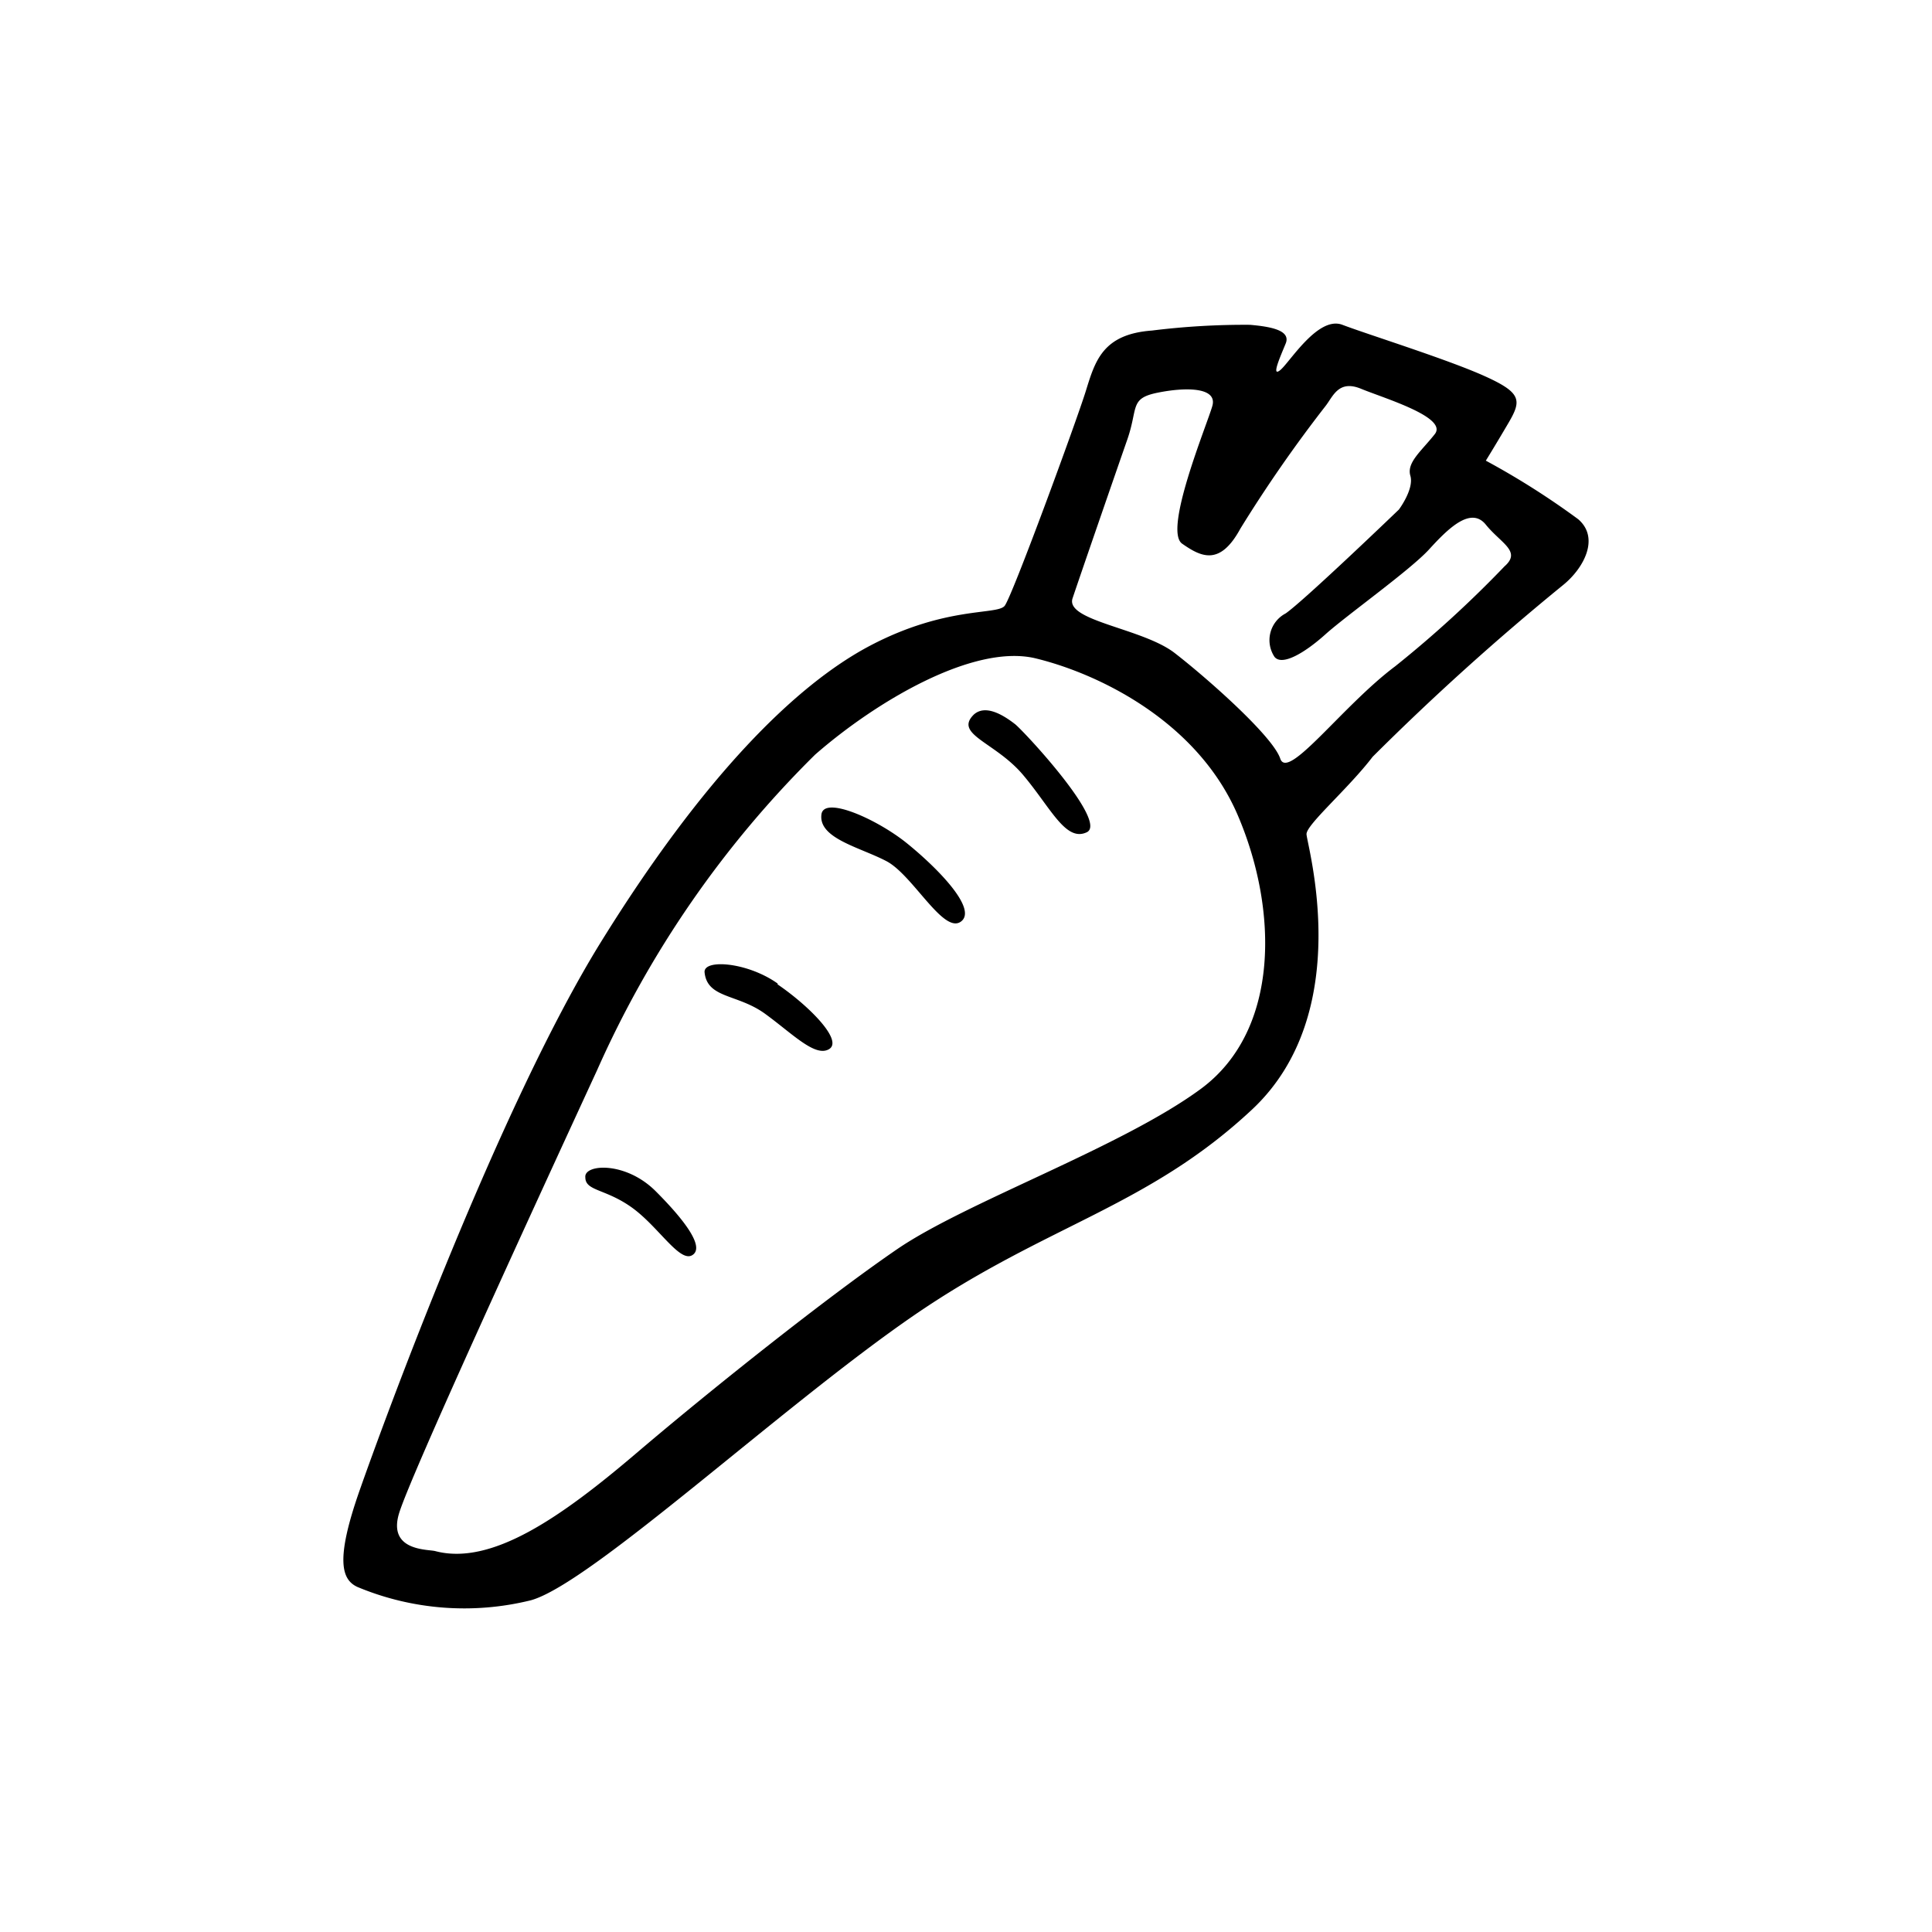 <svg height="64" viewBox="0 0 64 64" xmlns="http://www.w3.org/2000/svg"><path d="m52.28 17.2a26 26 0 0 0 -3.06-1.94s.31-.5.75-1.25.44-1-.81-1.56-3.88-1.38-4.69-1.69-1.75 1.25-2.06 1.5 0-.44.18-.88-.5-.56-1.18-.62a24.9 24.9 0 0 0 -3.25.19c-1.63.12-1.88 1-2.19 2s-2.44 6.81-2.69 7.12-1.94 0-4.44 1.31-5.56 4.38-8.93 9.82-7.19 15.87-8 18.18-.59 2.95-.07 3.19a9.18 9.18 0 0 0 5.75.44c2-.56 8.32-6.44 12.69-9.44s7.72-3.57 11.19-6.81 1.81-8.81 1.81-9.13 1.38-1.5 2.19-2.56a84.81 84.81 0 0 1 6.31-5.69c.69-.56 1.22-1.56.5-2.18zm-12.5 18.87c-2.62 1.93-7.78 3.75-10.06 5.31s-6.13 4.62-8.63 6.75-4.81 3.75-6.68 3.25c-.25-.06-1.57 0-1.19-1.25s4.37-9.93 6.56-14.68a34.16 34.16 0 0 1 7.22-10.45c2-1.75 5.25-3.69 7.31-3.19s5.35 2.07 6.69 5.19 1.41 7.13-1.22 9.07zm10.06-17.31a37.27 37.27 0 0 1 -3.62 3.31c-1.75 1.31-3.56 3.81-3.81 3.06s-2.44-2.68-3.5-3.5-3.63-1.06-3.38-1.81 1.44-4.19 1.81-5.25.07-1.37 1-1.56 2-.19 1.82.44-1.63 4.12-1 4.56 1.25.75 1.93-.5a45.49 45.49 0 0 1 2.82-4.06c.25-.32.43-.88 1.18-.57s2.88.94 2.44 1.5-.94.94-.81 1.38-.38 1.12-.38 1.12-3.12 3-3.75 3.44a1 1 0 0 0 -.37 1.44c.25.31 1-.13 1.69-.75s2.81-2.13 3.43-2.81 1.38-1.44 1.88-.82 1.19.88.62 1.38zm-30.45 20.24c0 .46.66.37 1.54 1s1.58 1.83 2 1.58-.21-1.12-1.21-2.12-2.38-.9-2.33-.46zm6.37-6.42c-1-.71-2.46-.82-2.42-.37.09.87 1.09.71 2 1.37s1.67 1.46 2.13 1.17-.67-1.43-1.71-2.14zm4.24-4.68c-1-.79-2.73-1.55-2.79-.91-.09.79 1.29 1.08 2.16 1.54s1.88 2.42 2.46 2-.83-1.83-1.83-2.63zm3.64-3.9c-.42-.33-1-.67-1.38-.33-.67.66.71.91 1.63 2s1.41 2.23 2.11 1.9-1.95-3.21-2.36-3.57z"/></svg>